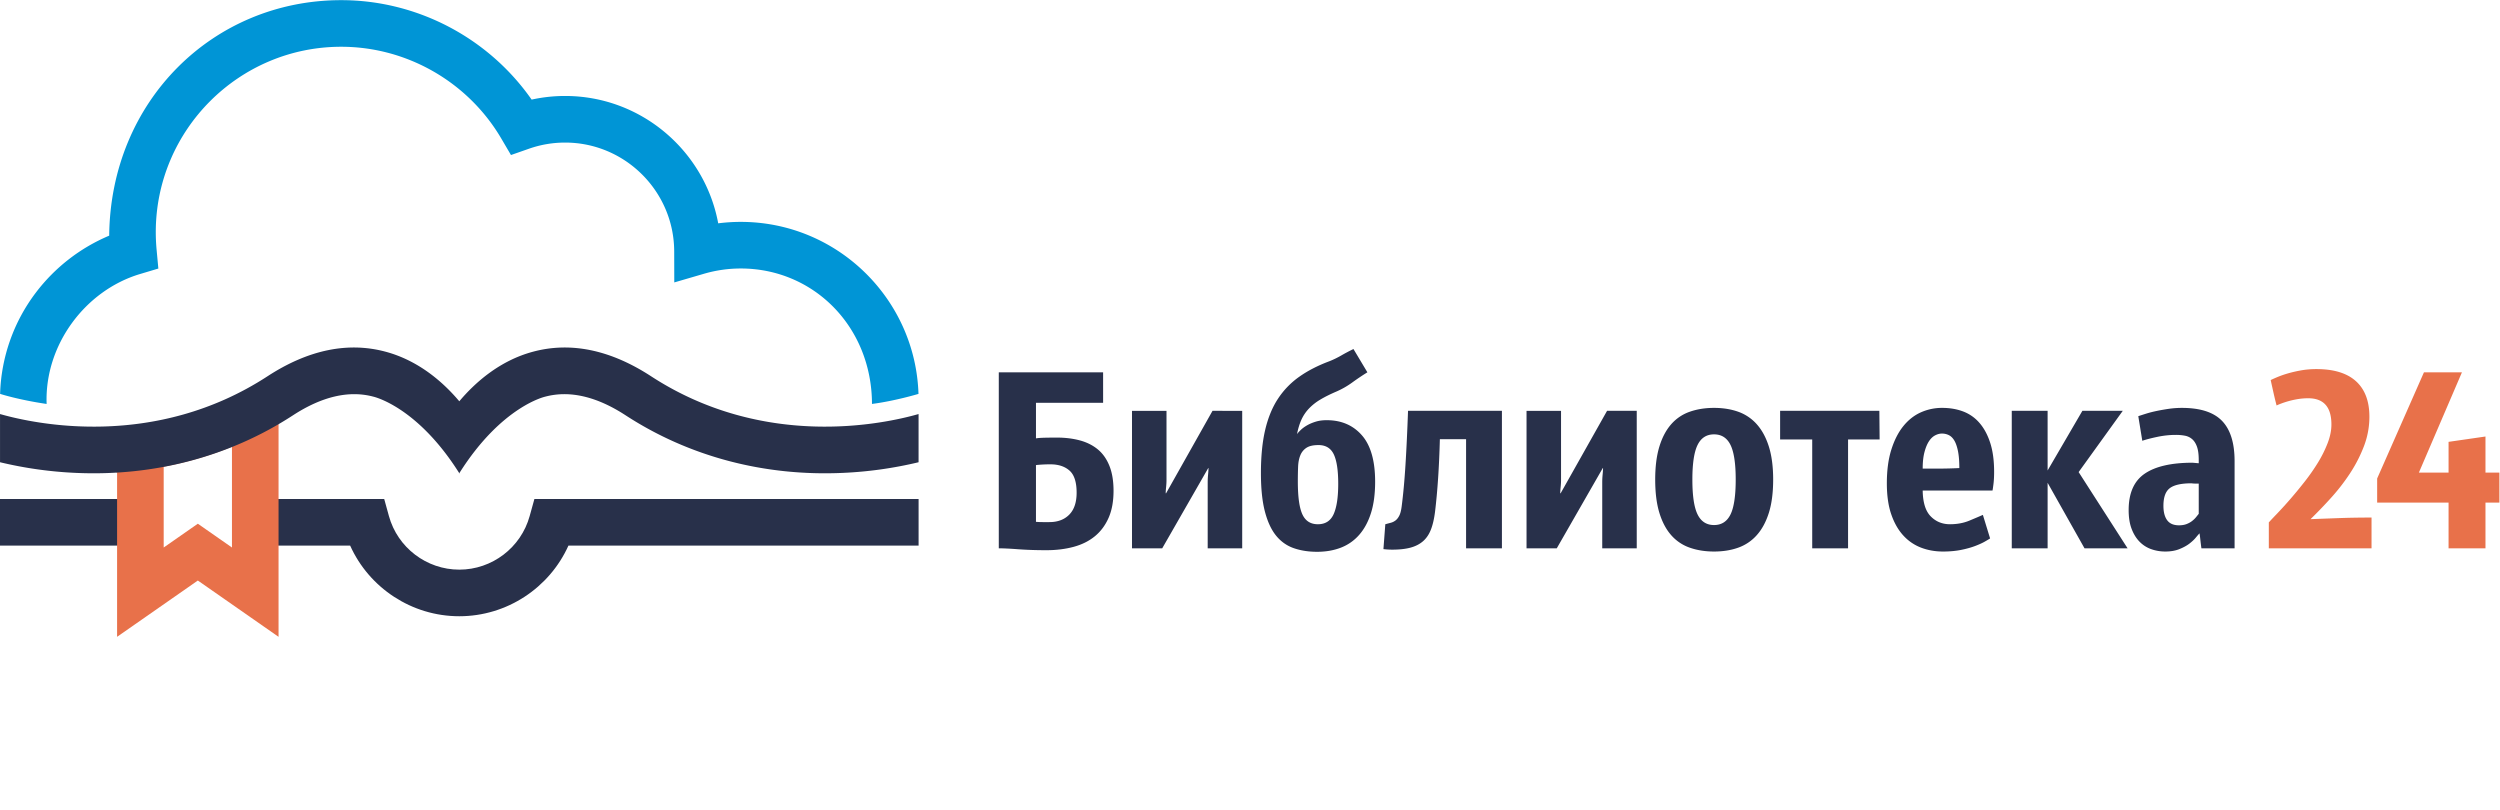 <svg xmlns="http://www.w3.org/2000/svg" viewBox="0 0 617 200"><defs><clipPath id="a"><path d="M0 117.875h462.754V0H0z"/></clipPath></defs><path d="M0 123.147v11.501h39.099l-.023-11.501z" fill="#28304a"/><g clip-path="url(#a)" transform="matrix(1.333 0 0 -1.333 0 157.167)"><path d="M98.942 25.515l-.877-3.162c-1.61-5.84-6.967-9.916-13.027-9.916-6.062 0-11.418 4.076-13.03 9.916l-.872 3.162h-27.19l-.011-8.627H64.83C68.356 9.046 76.243 3.81 85.037 3.81s16.68 5.236 20.207 13.078h64.83v8.627z" fill="#28304a"/><path d="M42.946 16.535l-6.319 4.408-6.32-4.408v14.959a66.62 66.62 0 0 1 12.64 3.695zM21.678 30.42V0l14.95 10.424L51.573 0v39.433c.862.504-32.469-9.18-29.896-9.013" fill="#e8714a"/><path d="M194.48 31.937c-.562 0-1.106-.018-1.635-.05-.528-.033-.875-.066-1.04-.098v-10.5c.43-.034.85-.049 1.263-.049h1.214c1.551 0 2.781.461 3.69 1.386.907.924 1.361 2.278 1.361 4.061 0 1.947-.438 3.31-1.313 4.086-.875.775-2.055 1.164-3.54 1.164m9.756 11.391h-12.43v-6.587c.362.065.9.106 1.61.124.71.015 1.46.024 2.252.024 1.551 0 2.971-.173 4.26-.52 1.287-.346 2.393-.9 3.318-1.659.923-.759 1.641-1.775 2.154-3.046.512-1.271.767-2.815.767-4.63 0-1.949-.305-3.616-.916-5.002-.61-1.387-1.46-2.527-2.55-3.417-1.089-.892-2.402-1.544-3.937-1.957-1.536-.412-3.212-.619-5.027-.619a70.6 70.6 0 0 0-5.225.173c-1.535.117-2.732.174-3.59.174v32.588h19.314zm25.753-1.487V16.386h-6.39v12.232c0 .462.026.95.076 1.461.048.512.074.9.074 1.164h-.05l-8.52-14.857h-5.594v25.455h6.388V29.015c0-.397-.025-.834-.074-1.313-.05-.479-.074-.85-.074-1.115.032 0 .049-.017.049-.049l8.617 15.303zm14.114-6.339c-.958 0-1.692-.165-2.204-.495a2.959 2.959 0 0 1-1.14-1.386c-.247-.595-.387-1.306-.42-2.13a68.702 68.702 0 0 1-.05-2.724c0-2.84.28-4.87.842-6.092.562-1.222 1.519-1.832 2.873-1.832 1.387 0 2.36.627 2.922 1.882.56 1.255.842 3.12.842 5.596 0 2.477-.272 4.291-.816 5.448-.545 1.156-1.495 1.734-2.85 1.734m9.064 13.471a46.817 46.817 0 0 1-2.798-1.882 15.73 15.73 0 0 0-2.947-1.685c-1.156-.495-2.146-.99-2.971-1.485a9.826 9.826 0 0 1-2.105-1.658 7.542 7.542 0 0 1-1.387-2.057c-.346-.76-.62-1.65-.817-2.674.165.23.404.496.719.793.312.297.7.577 1.163.842.462.264.99.486 1.585.668.594.182 1.27.273 2.03.273 2.707 0 4.878-.933 6.513-2.798 1.635-1.866 2.45-4.73 2.45-8.592 0-2.246-.255-4.178-.767-5.795-.511-1.618-1.238-2.964-2.178-4.037a8.588 8.588 0 0 0-3.393-2.377c-1.321-.512-2.79-.768-4.407-.768-1.585 0-3.022.223-4.31.669-1.287.446-2.377 1.214-3.268 2.303-.891 1.09-1.584 2.575-2.08 4.458-.494 1.88-.742 4.258-.742 7.13 0 3.104.263 5.778.792 8.024.528 2.244 1.32 4.168 2.377 5.77a15.09 15.09 0 0 0 3.937 4.06c1.567 1.107 3.409 2.056 5.522 2.848.759.298 1.51.66 2.253 1.09.744.429 1.494.825 2.253 1.189zm24.91-32.588h-6.636v20.206h-4.853c-.132-5.118-.43-9.592-.892-13.42-.166-1.323-.42-2.429-.767-3.319-.347-.893-.834-1.61-1.46-2.155-.628-.544-1.406-.94-2.329-1.189-.924-.248-2.047-.37-3.368-.37a13.1 13.1 0 0 0-1.634.1l.347 4.604c.363.1.7.19 1.015.272.313.082.602.223.866.421.264.198.496.487.693.867.2.38.348.932.447 1.66.297 2.277.536 4.878.717 7.8.182 2.921.338 6.248.471 9.978h17.383zm24.961 25.455V16.386h-6.389v12.232c0 .462.026.95.075 1.461.05.512.074.9.074 1.164h-.049l-8.519-14.857h-5.596v25.455h6.388V29.015c0-.397-.024-.834-.074-1.313-.049-.479-.074-.85-.074-1.115.033 0 .05-.017.05-.049l8.617 15.303zm18.324-12.727c0 2.972-.322 5.108-.965 6.413-.644 1.305-1.66 1.957-3.047 1.957-1.386 0-2.4-.652-3.045-1.957-.644-1.305-.966-3.441-.966-6.413 0-3.005.322-5.16.966-6.463.644-1.305 1.66-1.956 3.045-1.956 1.387 0 2.403.65 3.047 1.956.643 1.304.965 3.458.965 6.463m6.934 0c0-2.411-.264-4.458-.792-6.142-.529-1.683-1.272-3.062-2.229-4.134a8.278 8.278 0 0 0-3.442-2.328c-1.337-.48-2.83-.718-4.483-.718-1.65 0-3.152.239-4.506.718a8.068 8.068 0 0 0-3.442 2.328c-.94 1.072-1.667 2.45-2.179 4.134-.512 1.684-.767 3.73-.767 6.142 0 2.378.255 4.407.767 6.092.512 1.683 1.24 3.06 2.18 4.136a8.102 8.102 0 0 0 3.441 2.327c1.354.477 2.856.717 4.506.717 1.652 0 3.146-.24 4.483-.717a8.314 8.314 0 0 0 3.442-2.327c.957-1.075 1.7-2.453 2.23-4.136.527-1.685.791-3.714.791-6.092m19.711 7.428h-5.844V16.386h-6.636v20.156h-5.944v5.3h18.375zm11.539 1.09c-.43 0-.859-.116-1.287-.347-.43-.23-.811-.602-1.14-1.114-.331-.513-.602-1.182-.817-2.006-.215-.826-.322-1.832-.322-3.02h2.922c1.221 0 2.509.032 3.863.098 0 1.254-.082 2.294-.247 3.12-.165.826-.389 1.478-.669 1.957-.282.478-.619.816-1.016 1.015a2.847 2.847 0 0 1-1.287.297m8.914-19.414c-.197-.133-.527-.33-.99-.594-.463-.265-1.065-.537-1.808-.818-.743-.28-1.609-.52-2.599-.718-.992-.198-2.097-.297-3.319-.297-1.453 0-2.806.24-4.061.718a8.57 8.57 0 0 0-3.293 2.254c-.942 1.023-1.684 2.328-2.229 3.912-.545 1.585-.817 3.5-.817 5.745 0 2.378.272 4.441.817 6.191.545 1.75 1.28 3.202 2.203 4.358.924 1.155 2.006 2.014 3.244 2.575a9.55 9.55 0 0 0 3.988.842c1.419 0 2.716-.223 3.888-.668a7.446 7.446 0 0 0 3.021-2.13c.842-.974 1.502-2.204 1.98-3.689.479-1.486.719-3.269.719-5.349 0-.892-.043-1.659-.125-2.303-.082-.644-.14-1.033-.173-1.164h-12.926c.033-2.213.528-3.806 1.486-4.779.957-.975 2.146-1.46 3.566-1.46 1.321 0 2.517.222 3.59.667 1.072.446 1.906.801 2.502 1.064zm4.011 23.623h6.638V30.798l6.437 11.043h7.479l-8.172-11.34 9.063-14.115h-7.973l-6.834 12.133V16.386h-6.637zm30.954-21.196c.527 0 .99.074 1.387.223.396.15.742.34 1.039.57.298.23.545.47.744.718l.494.62v5.595h-.668a4.74 4.74 0 0 0-.67.05c-1.881 0-3.218-.298-4.01-.892-.793-.594-1.19-1.684-1.19-3.269 0-1.156.23-2.048.694-2.675.463-.627 1.19-.94 2.18-.94m4.16-4.259c-.066.461-.124.924-.174 1.387-.048.461-.107.924-.173 1.387-.166-.166-.396-.43-.694-.793-.297-.364-.693-.735-1.187-1.115-.496-.379-1.116-.717-1.858-1.014-.743-.298-1.61-.447-2.6-.447-.925 0-1.8.15-2.624.447a5.603 5.603 0 0 0-2.155 1.386c-.611.626-1.098 1.418-1.461 2.377-.364.957-.545 2.113-.545 3.467 0 3.136.99 5.381 2.97 6.735 1.983 1.353 4.937 2.031 8.866 2.031l1.139-.1v.595c0 1.022-.107 1.841-.321 2.452-.216.61-.513 1.08-.892 1.411-.38.33-.826.544-1.338.644a9.018 9.018 0 0 1-1.708.148c-1.122 0-2.27-.123-3.442-.37-1.172-.249-2.088-.489-2.748-.72l-.743 4.557c.396.132.883.29 1.46.471.578.181 1.222.346 1.932.495.71.148 1.46.28 2.253.396.793.116 1.602.173 2.428.173 3.4 0 5.876-.8 7.428-2.402 1.552-1.602 2.328-4.085 2.328-7.453V16.386z" fill="#28304a"/><path d="M439.081 16.386h-19.018v4.804c.396.428.957 1.022 1.684 1.782.726.76 1.52 1.635 2.378 2.625.857.99 1.732 2.056 2.625 3.195a37.186 37.186 0 0 1 2.426 3.49 22.125 22.125 0 0 1 1.783 3.592c.462 1.204.693 2.352.693 3.442 0 3.235-1.435 4.853-4.308 4.853-.628 0-1.246-.049-1.858-.148a16.156 16.156 0 0 1-3.095-.818 9.368 9.368 0 0 1-.89-.372 64.67 64.67 0 0 0-.57 2.354 276.28 276.28 0 0 0-.52 2.351c.263.133.667.315 1.212.545a18.31 18.31 0 0 0 1.907.67 23.95 23.95 0 0 0 2.451.57c.908.164 1.874.247 2.898.247 3.235 0 5.678-.752 7.33-2.254 1.65-1.502 2.476-3.69 2.476-6.562 0-1.882-.339-3.707-1.015-5.472a26.14 26.14 0 0 0-2.6-5.052 37.085 37.085 0 0 0-3.517-4.53 86.7 86.7 0 0 0-3.764-3.914c1.717.065 3.492.131 5.324.198 1.832.066 3.822.1 5.968.1zm16.739 32.588l-7.974-18.572h5.497v5.695l6.834.99v-6.685h2.577v-5.547h-2.577v-8.469h-6.834v8.47h-13.222v4.456l8.666 19.662z" fill="#e8714a"/><path d="M161.445 43.117c4.23.539 8.61 1.86 8.61 1.86-.57 17.659-15.107 31.846-32.899 31.846a33.04 33.04 0 0 1-4.182-.267c-2.479 13.393-14.259 23.58-28.348 23.58-2.093 0-4.165-.227-6.195-.673-7.987 11.433-21.205 18.413-35.256 18.413-23.689 0-42.71-18.626-42.957-43.603a33.241 33.241 0 0 1-13.576-10.54A32.58 32.58 0 0 1 .02 44.98s3.392-1.105 8.613-1.865c-.402 10.883 7.11 21.006 17.301 24.057l3.384 1.013-.327 3.518c-.099 1.08-.15 2.16-.15 3.21 0 18.933 15.402 34.335 34.334 34.335 12.13 0 23.484-6.51 29.633-16.986l1.796-3.061 3.35 1.174a20.2 20.2 0 0 0 6.672 1.133c11.112 0 20.174-9.043 20.2-20.157l.015-5.736 5.507 1.606c2.218.646 4.51.974 6.808.974 13.394 0 24.25-10.674 24.29-25.078" fill="#0095d6"/><path d="M120.543 48.242c-7.517 4.893-14.868 6.424-21.85 4.547-6.201-1.663-10.751-5.73-13.655-9.182-2.905 3.453-7.455 7.519-13.656 9.182-6.982 1.877-14.333.346-21.85-4.547-20.9-13.613-43.038-8.85-49.527-6.996v-8.922a74.086 74.086 0 0 1 13.984-1.971c14.6-.668 28.523 3.022 40.252 10.657 5.357 3.49 10.354 4.652 14.85 3.464 0 0 8.08-1.732 15.914-14.132v-.102a.89.89 0 0 0 .033.05l.032-.05v.102c7.834 12.4 15.913 14.132 15.913 14.132 4.497 1.188 9.495.026 14.85-3.464 11.73-7.635 25.653-11.325 40.253-10.657a74.074 74.074 0 0 1 13.984 1.97v8.923c-6.49-1.854-28.627-6.617-49.527 6.996" fill="#28304a"/></g></svg>